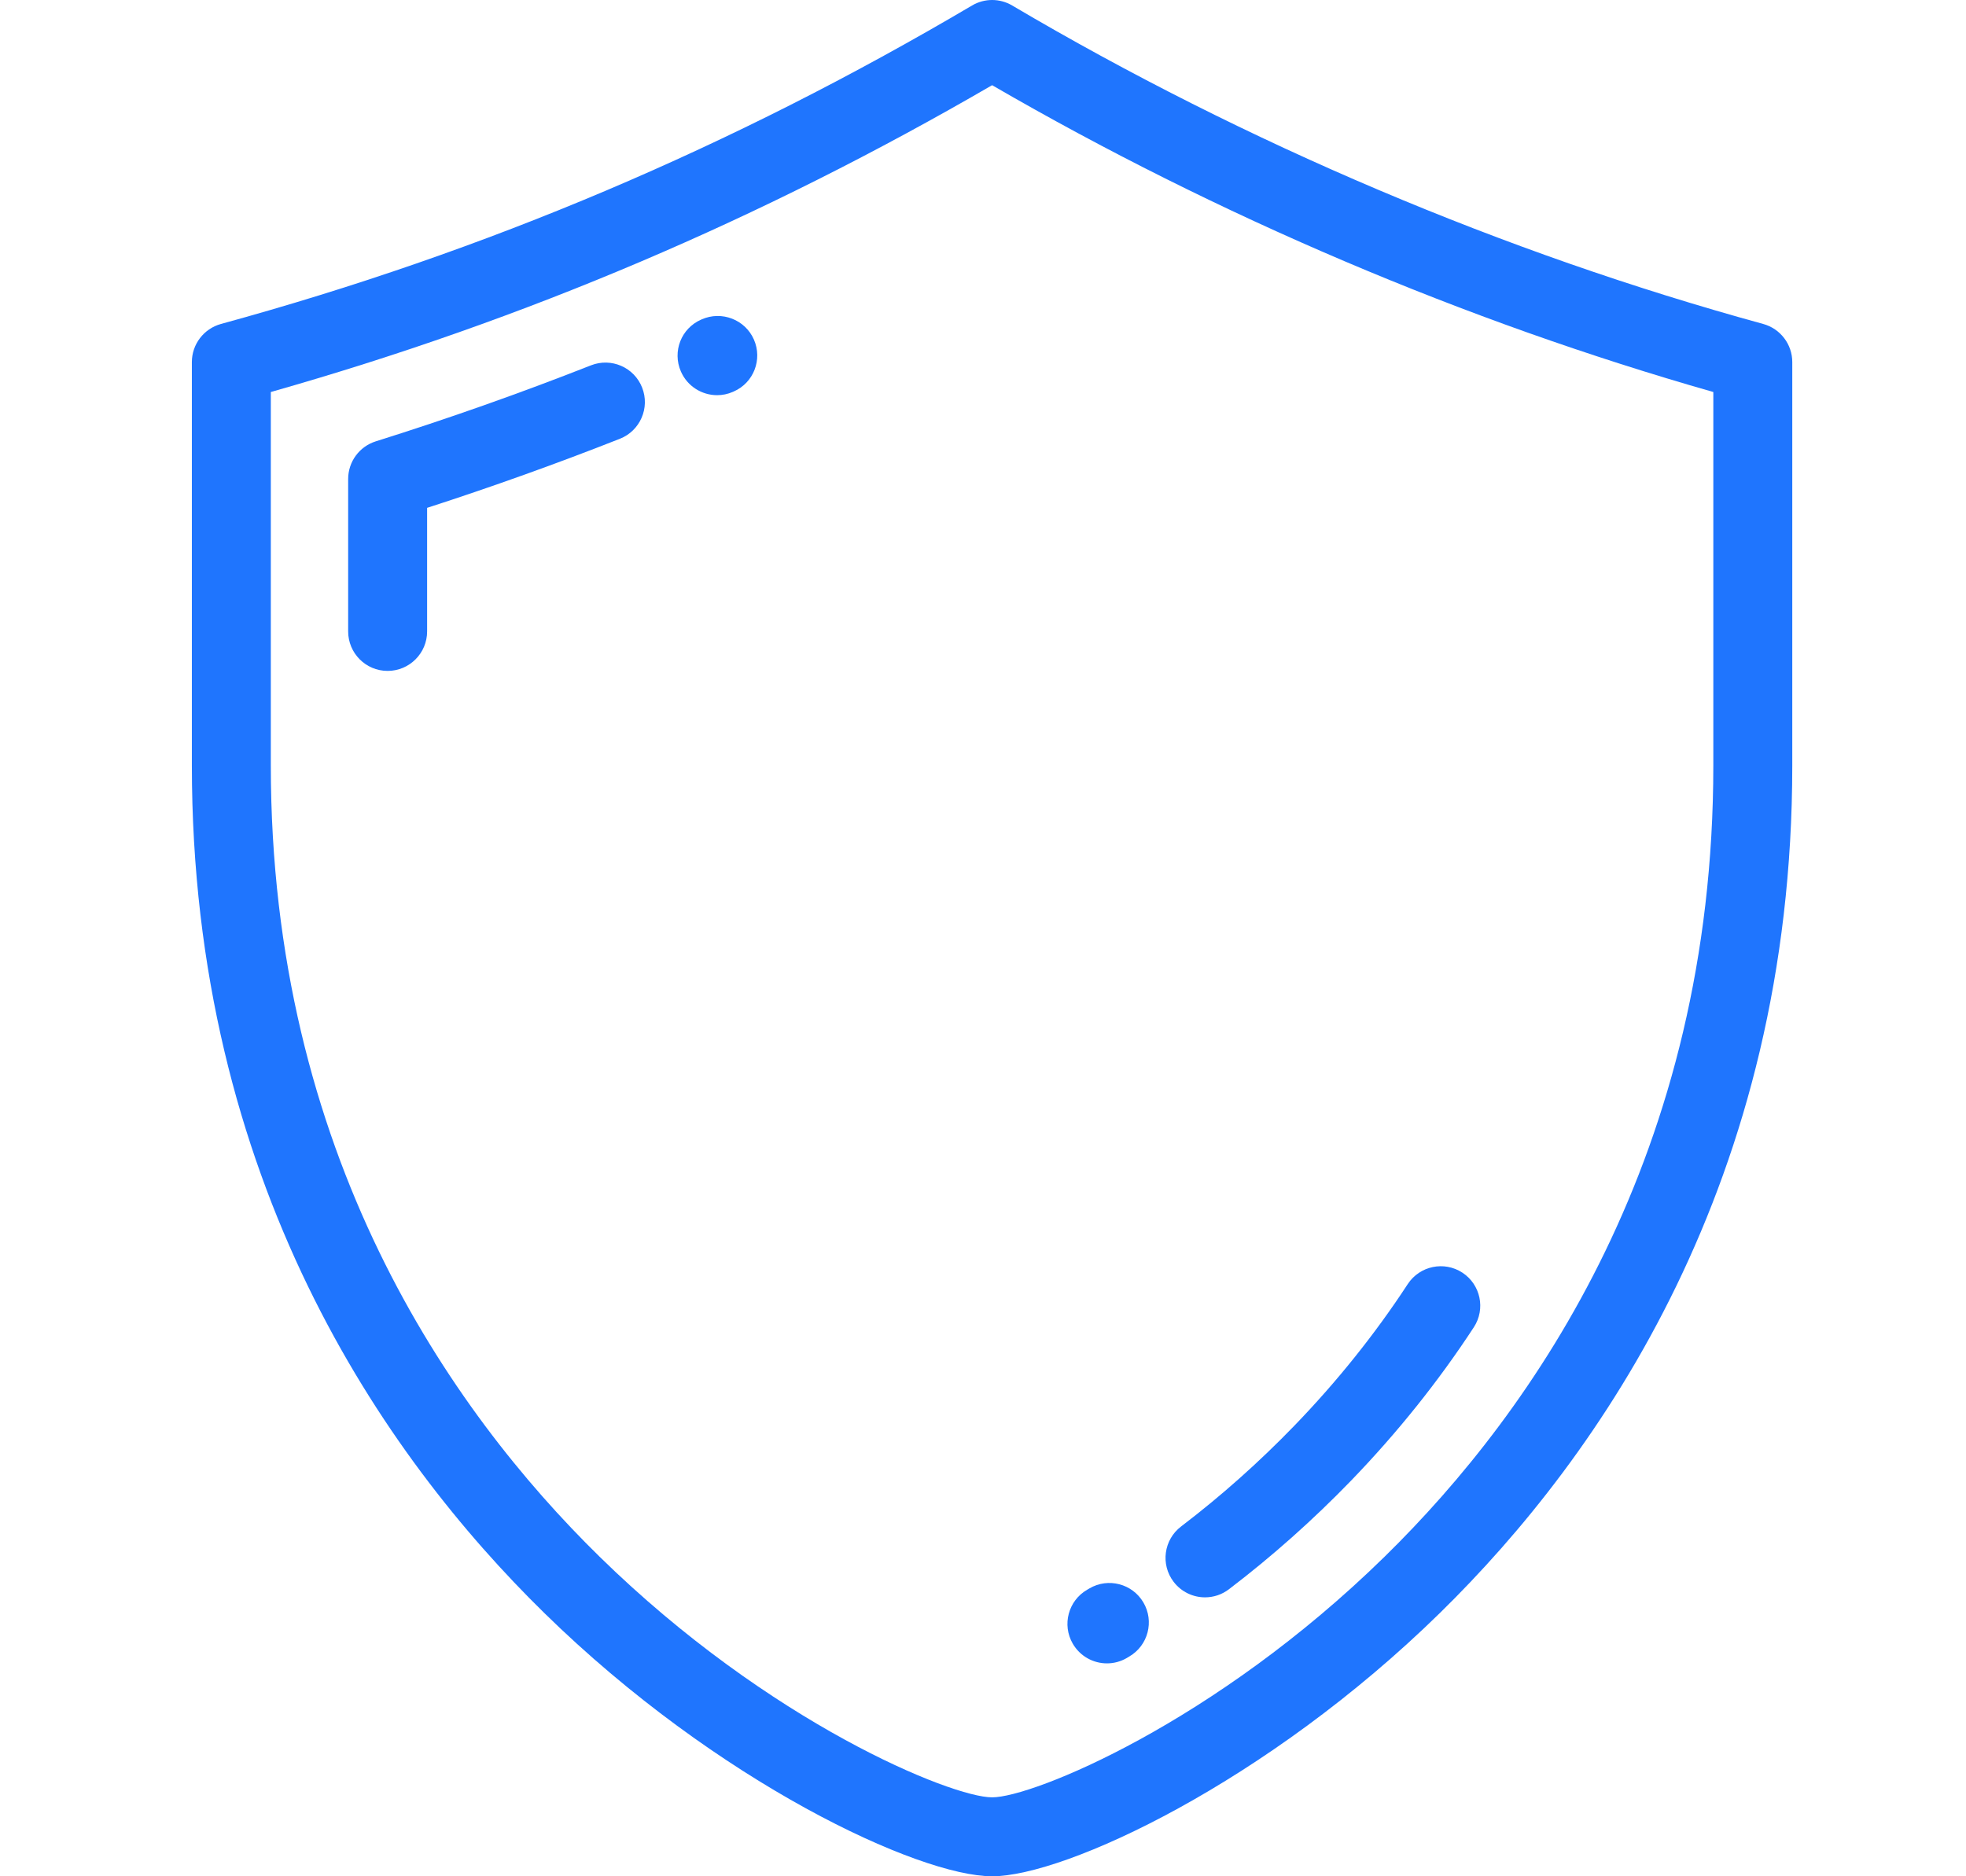 <svg width="44" height="42" viewBox="0 0 44 42" fill="none" xmlns="http://www.w3.org/2000/svg">
<path d="M39.462 7.252C33.684 5.669 27.871 3.204 22.653 0.123C22.376 -0.041 22.032 -0.041 21.755 0.123C16.386 3.292 10.887 5.624 4.944 7.252C4.561 7.358 4.294 7.707 4.294 8.105V17.132C4.294 26.428 8.583 32.581 12.181 36.106C16.054 39.901 20.566 42 22.204 42C23.841 42 28.353 39.901 32.226 36.106C35.824 32.581 40.112 26.428 40.112 17.132V8.105C40.112 7.707 39.846 7.358 39.462 7.252ZM38.345 17.132C38.345 25.814 34.345 31.556 30.99 34.844C27.181 38.576 23.109 40.233 22.204 40.233C21.299 40.233 17.226 38.576 13.417 34.844C10.062 31.556 6.061 25.814 6.061 17.132V8.775C11.744 7.162 17.037 4.91 22.204 1.907C27.242 4.83 32.798 7.194 38.345 8.775V17.132Z" fill="#1F75FE"/>
<path d="M14.371 8.676C14.193 8.222 13.68 7.999 13.226 8.178C11.647 8.8 10.027 9.372 8.411 9.879C8.042 9.995 7.792 10.336 7.792 10.722V14.134C7.792 14.622 8.187 15.018 8.675 15.018C9.163 15.018 9.559 14.622 9.559 14.134V11.368C11.009 10.899 12.458 10.38 13.873 9.822C14.327 9.643 14.55 9.13 14.371 8.676Z" fill="#1F75FE"/>
<path d="M16.05 8.846C16.168 8.846 16.289 8.822 16.404 8.771L16.42 8.764C16.867 8.569 17.069 8.048 16.873 7.601C16.677 7.154 16.153 6.952 15.707 7.148L15.693 7.154C15.245 7.349 15.043 7.869 15.239 8.316C15.384 8.648 15.709 8.846 16.05 8.846Z" fill="#1F75FE"/>
<path d="M32.729 28.488C32.321 28.221 31.773 28.336 31.506 28.744C30.778 29.858 29.924 30.925 28.967 31.915C28.18 32.729 27.328 33.488 26.433 34.17C26.045 34.466 25.97 35.02 26.266 35.408C26.44 35.636 26.703 35.756 26.969 35.756C27.156 35.756 27.344 35.697 27.504 35.575C28.47 34.839 29.389 34.021 30.237 33.144C31.272 32.073 32.196 30.918 32.985 29.71C33.252 29.302 33.137 28.755 32.729 28.488Z" fill="#1F75FE"/>
<path d="M24.382 35.556L24.331 35.586C23.909 35.83 23.764 36.371 24.009 36.793C24.173 37.076 24.469 37.234 24.774 37.234C24.924 37.234 25.077 37.196 25.216 37.115L25.274 37.08C25.696 36.834 25.837 36.292 25.59 35.871C25.344 35.451 24.802 35.309 24.382 35.556Z" fill="#1F75FE"/>
</svg>

